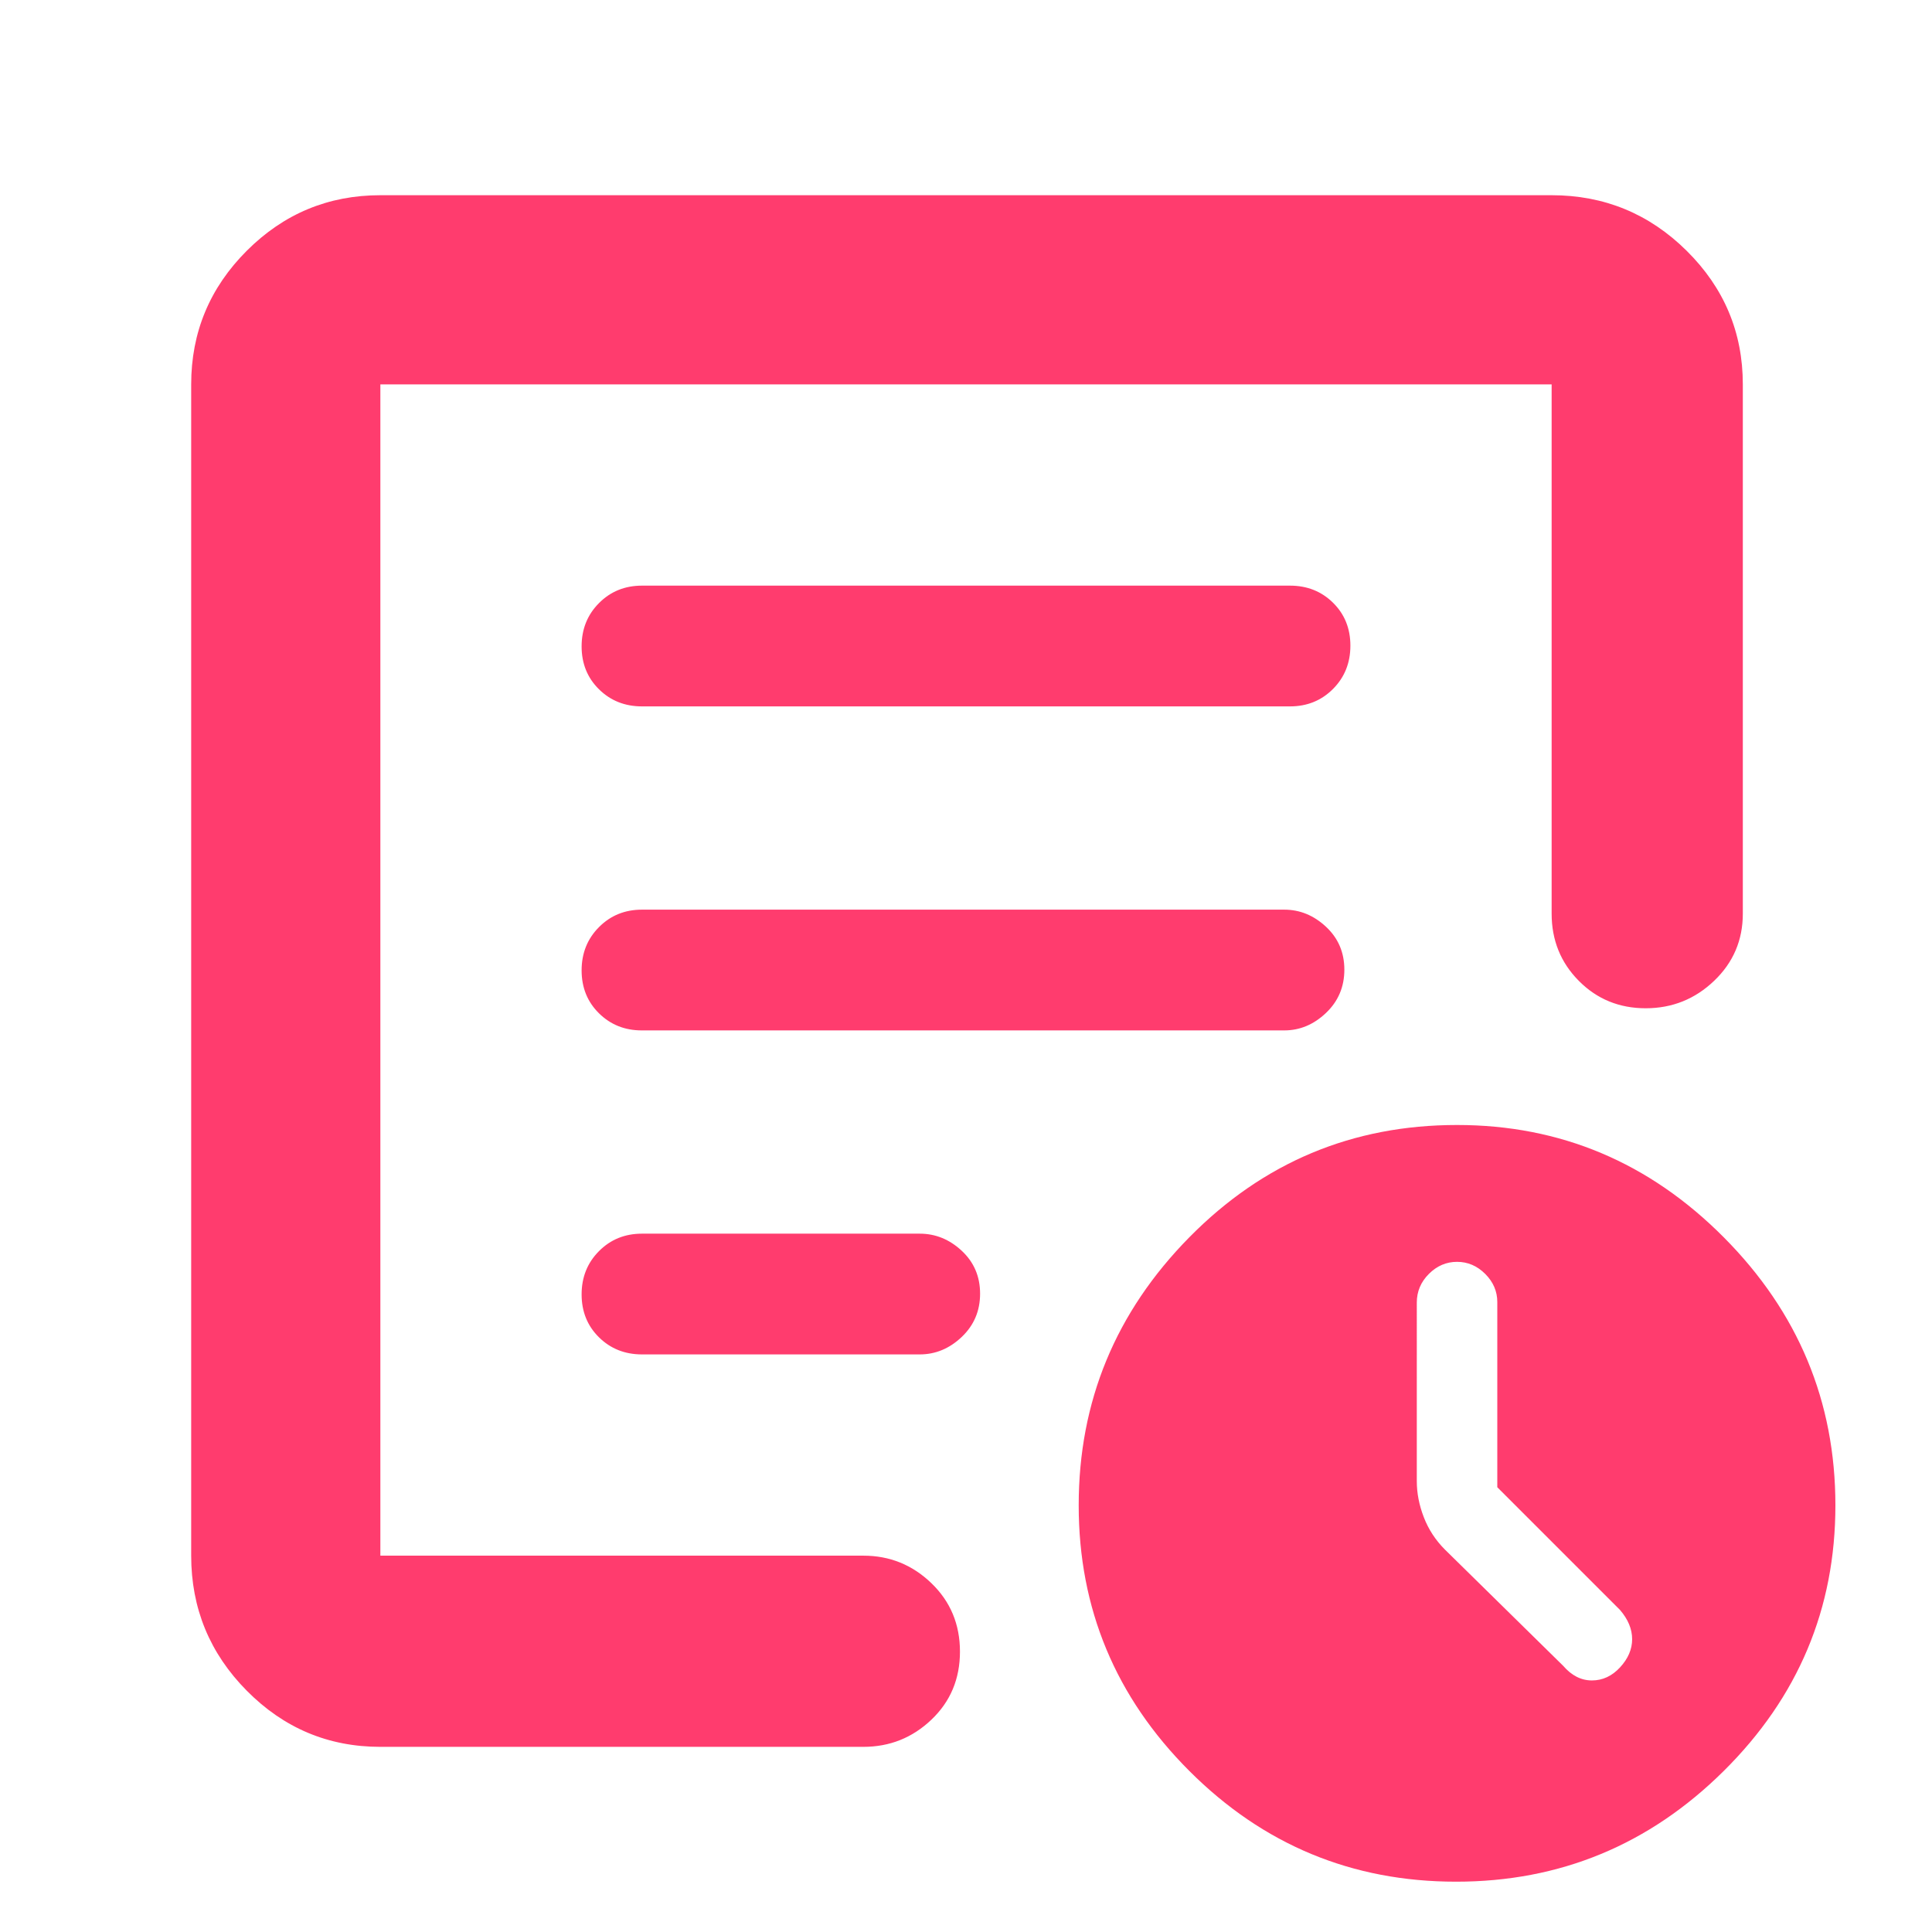 <svg xmlns="http://www.w3.org/2000/svg" height="48" viewBox="0 -960 960 960" width="48"><path fill="rgb(255, 60, 110)" d="M744-221v-92q0-8-6-14t-14-6q-8 0-14 6t-6 14.24V-224q0 8.91 3.5 17.95Q711-197 718-190l58.73 57.73Q783-125 791-125t14-6.5q6-6.5 6-14t-6-14.5l-61-61ZM189-92q-38.78 0-66.39-27.91Q95-147.81 95-187v-582q0-38.77 27.61-66.39Q150.22-863 189-863h582q39.19 0 67.09 27.61Q866-807.77 866-769v263q0 19.75-14.26 33.37-14.27 13.63-34 13.63-19.74 0-33.24-13.63Q771-486.25 771-506v-263H189v582h240q19.63 0 33.81 13.68 14.19 13.67 14.19 34 0 20.32-14.19 33.82Q448.63-92 429-92H189Zm0-118v23-582 313-3 249Zm100-106.82q0 12.82 8.63 21.32 8.62 8.5 21.37 8.5h138q11.75 0 20.88-8.68 9.12-8.67 9.12-21.5 0-12.82-9.12-21.32-9.13-8.5-20.88-8.5H319q-12.75 0-21.37 8.68-8.63 8.67-8.63 21.5Zm0-161q0 12.82 8.63 21.32 8.62 8.5 21.22 8.5h319.3q11.6 0 20.73-8.68 9.12-8.67 9.12-21.5 0-12.82-9.12-21.32-9.13-8.5-20.72-8.5H319q-12.75 0-21.37 8.68-8.63 8.67-8.63 21.5Zm0-161q0 12.82 8.63 21.32 8.62 8.5 21.37 8.5h322q12.75 0 21.38-8.68 8.62-8.67 8.62-21.5 0-12.82-8.62-21.32-8.63-8.5-21.38-8.5H319q-12.75 0-21.37 8.68-8.63 8.67-8.63 21.5ZM723.5-25Q646-25 591-80t-55-132q0-77.43 54.99-133.22Q645.98-401 724-401q77 0 132.5 55.78Q912-289.43 912-212q0 77-55.5 132t-133 55Z"/></svg>